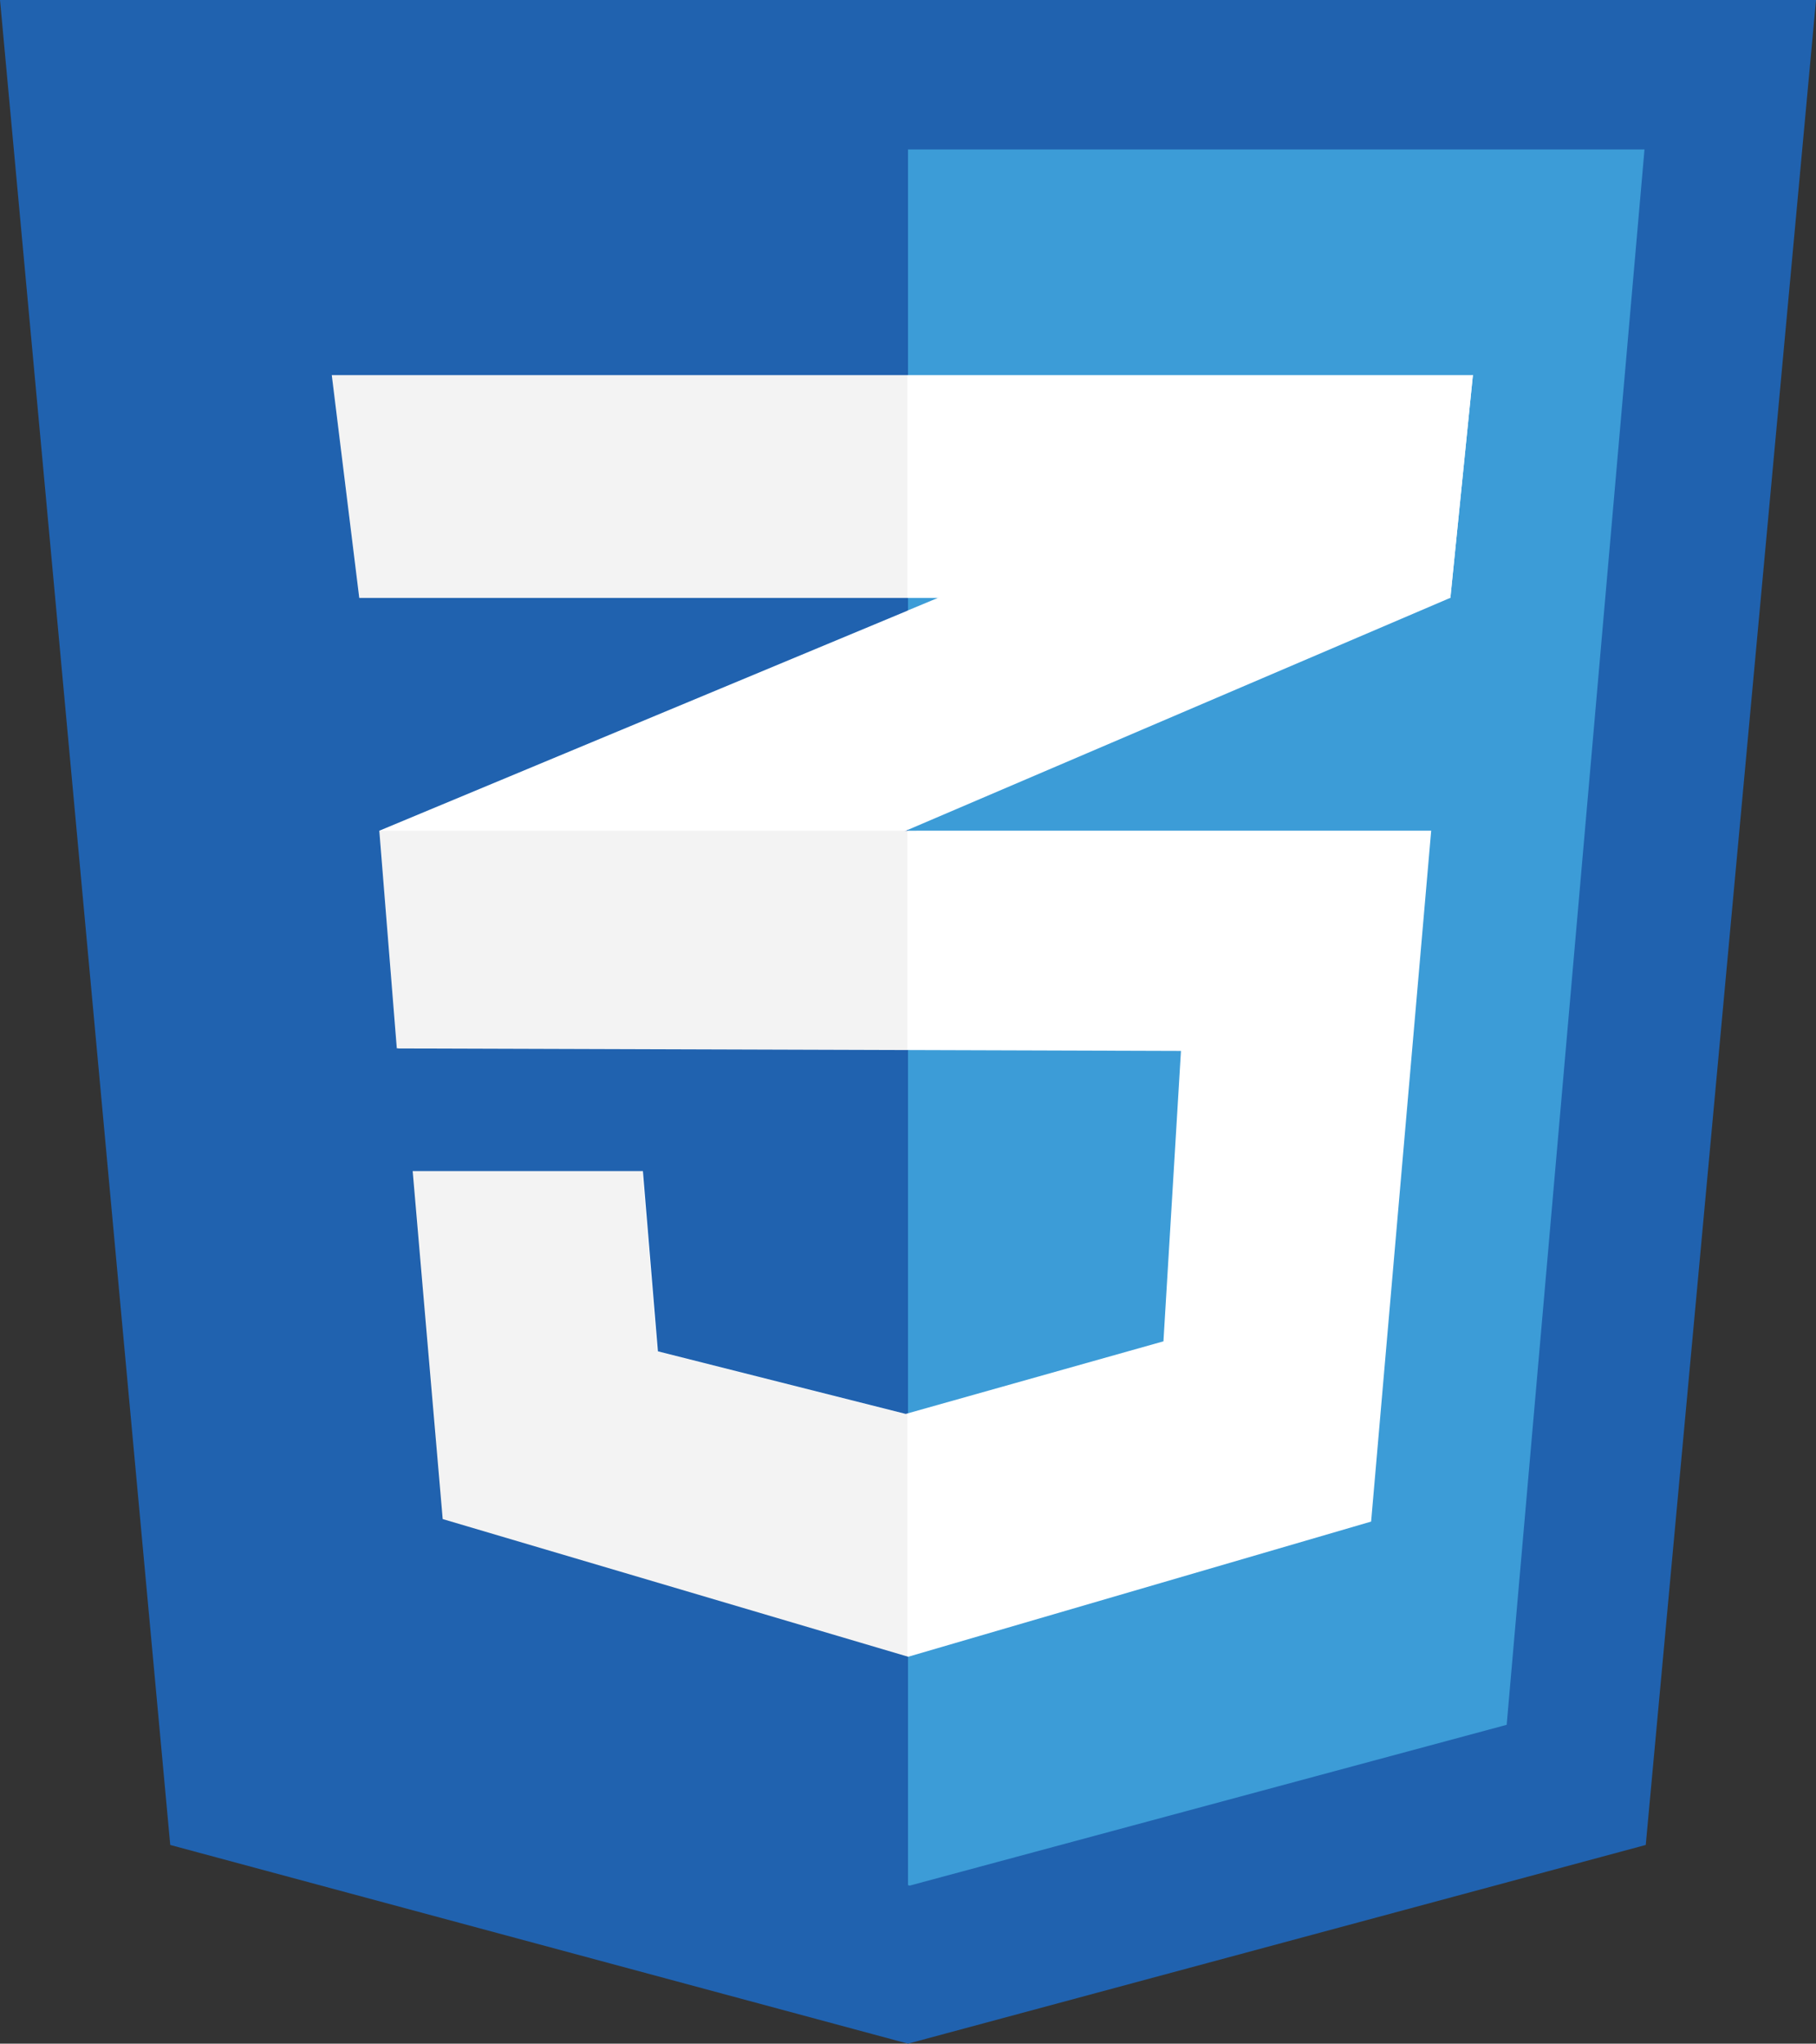 <svg xmlns="http://www.w3.org/2000/svg" xmlns:xlink="http://www.w3.org/1999/xlink" width="98.462" height="110.77" viewBox="0 0 98.462 110.77">
  <rect x="0" y="0" width="98.462" height="110.77" fill="#333333" stroke="none"/>
  <defs>
    <style>
      .cls-1 {
        fill: #2062af;
      }

      .cls-2 {
        fill: #3c9cd7;
      }

      .cls-3 {
        fill: #fff;
      }

      .cls-4 {
        fill: url(#linear-gradient);
      }

      .cls-5 {
        fill: url(#linear-gradient-2);
      }

      .cls-6 {
        fill: url(#linear-gradient-3);
      }

      .cls-7 {
        opacity: 0.05;
      }

      .cls-8 {
        fill: url(#linear-gradient-4);
      }
    </style>
    <linearGradient id="linear-gradient" x1="-10.229" y1="13.597" x2="-10.229" y2="14.597" gradientUnits="objectBoundingBox">
      <stop offset="0.387" stop-color="#d1d3d4" stop-opacity="0"/>
      <stop offset="1" stop-color="#d1d3d4"/>
    </linearGradient>
    <linearGradient id="linear-gradient-2" x1="-9.516" y1="14.078" x2="-9.516" y2="15.078" xlink:href="#linear-gradient"/>
    <linearGradient id="linear-gradient-3" x1="-5.39" y1="6.703" x2="-4.39" y2="6.703" gradientUnits="objectBoundingBox">
      <stop offset="0" stop-color="#e8e7e5"/>
      <stop offset="1" stop-color="#fff"/>
    </linearGradient>
    <linearGradient id="linear-gradient-4" x1="-4.964" y1="30.297" x2="-3.964" y2="30.297" xlink:href="#linear-gradient-3"/>
  </defs>
  <g id="_.css" data-name=".css" transform="translate(883.938 -641.137)">
    <path id="Path_60" data-name="Path 60" class="cls-1" d="M190.877,226.929l-40,10.77-40-10.77-9.23-100h98.462Z" transform="translate(-985.584 514.209)"/>
    <path id="Path_61" data-name="Path 61" class="cls-2" d="M269.289,154.511v94.08l.09.025,32.37-8.716,7.472-85.388Z" transform="translate(-1103.996 494.726)"/>
    <path id="Path_63" data-name="Path 63" class="cls-3" d="M200.307,208.937l-28.629,11.923.949,11.8,27.68-11.835,29.444-12.589,1.221-12.076-30.665,12.771Z" transform="translate(-1035.05 465.304)"/>
    <path id="Path_64" data-name="Path 64" class="cls-4" d="M171.677,251.579l.949,11.8,27.68-11.835V239.656Z" transform="translate(-1035.049 434.585)"/>
    <path id="Path_65" data-name="Path 65" class="cls-5" d="M299.833,196.167l-30.665,12.771v11.893l29.444-12.589Z" transform="translate(-1103.911 465.303)"/>
    <path id="Path_66" data-name="Path 66" class="cls-6" d="M171.827,280.258l.95,11.8,42.471.135-.95,15.74-13.975,3.935-13.435-3.392-.814-9.77H173.591l1.628,18.861,25.239,7.463,25.1-7.327,3.257-37.449Z" transform="translate(-1035.155 405.907)"/>
    <path id="Path_67" data-name="Path 67" class="cls-7" d="M200.307,280.258H171.678l.949,11.8,27.68.088Zm0,31.577-.136.038-13.433-3.392-.814-9.77H173.442l1.628,18.861,25.237,7.463Z" transform="translate(-1035.05 405.907)"/>
    <path id="Path_68" data-name="Path 68" class="cls-8" d="M162.9,196.167H224.77l-1.221,12.076H164.39Z" transform="translate(-1028.849 465.303)"/>
    <path id="Path_69" data-name="Path 69" class="cls-7" d="M194.106,196.167H162.9l1.492,12.076h29.715Z" transform="translate(-1028.849 465.303)"/>
  </g>
</svg>
